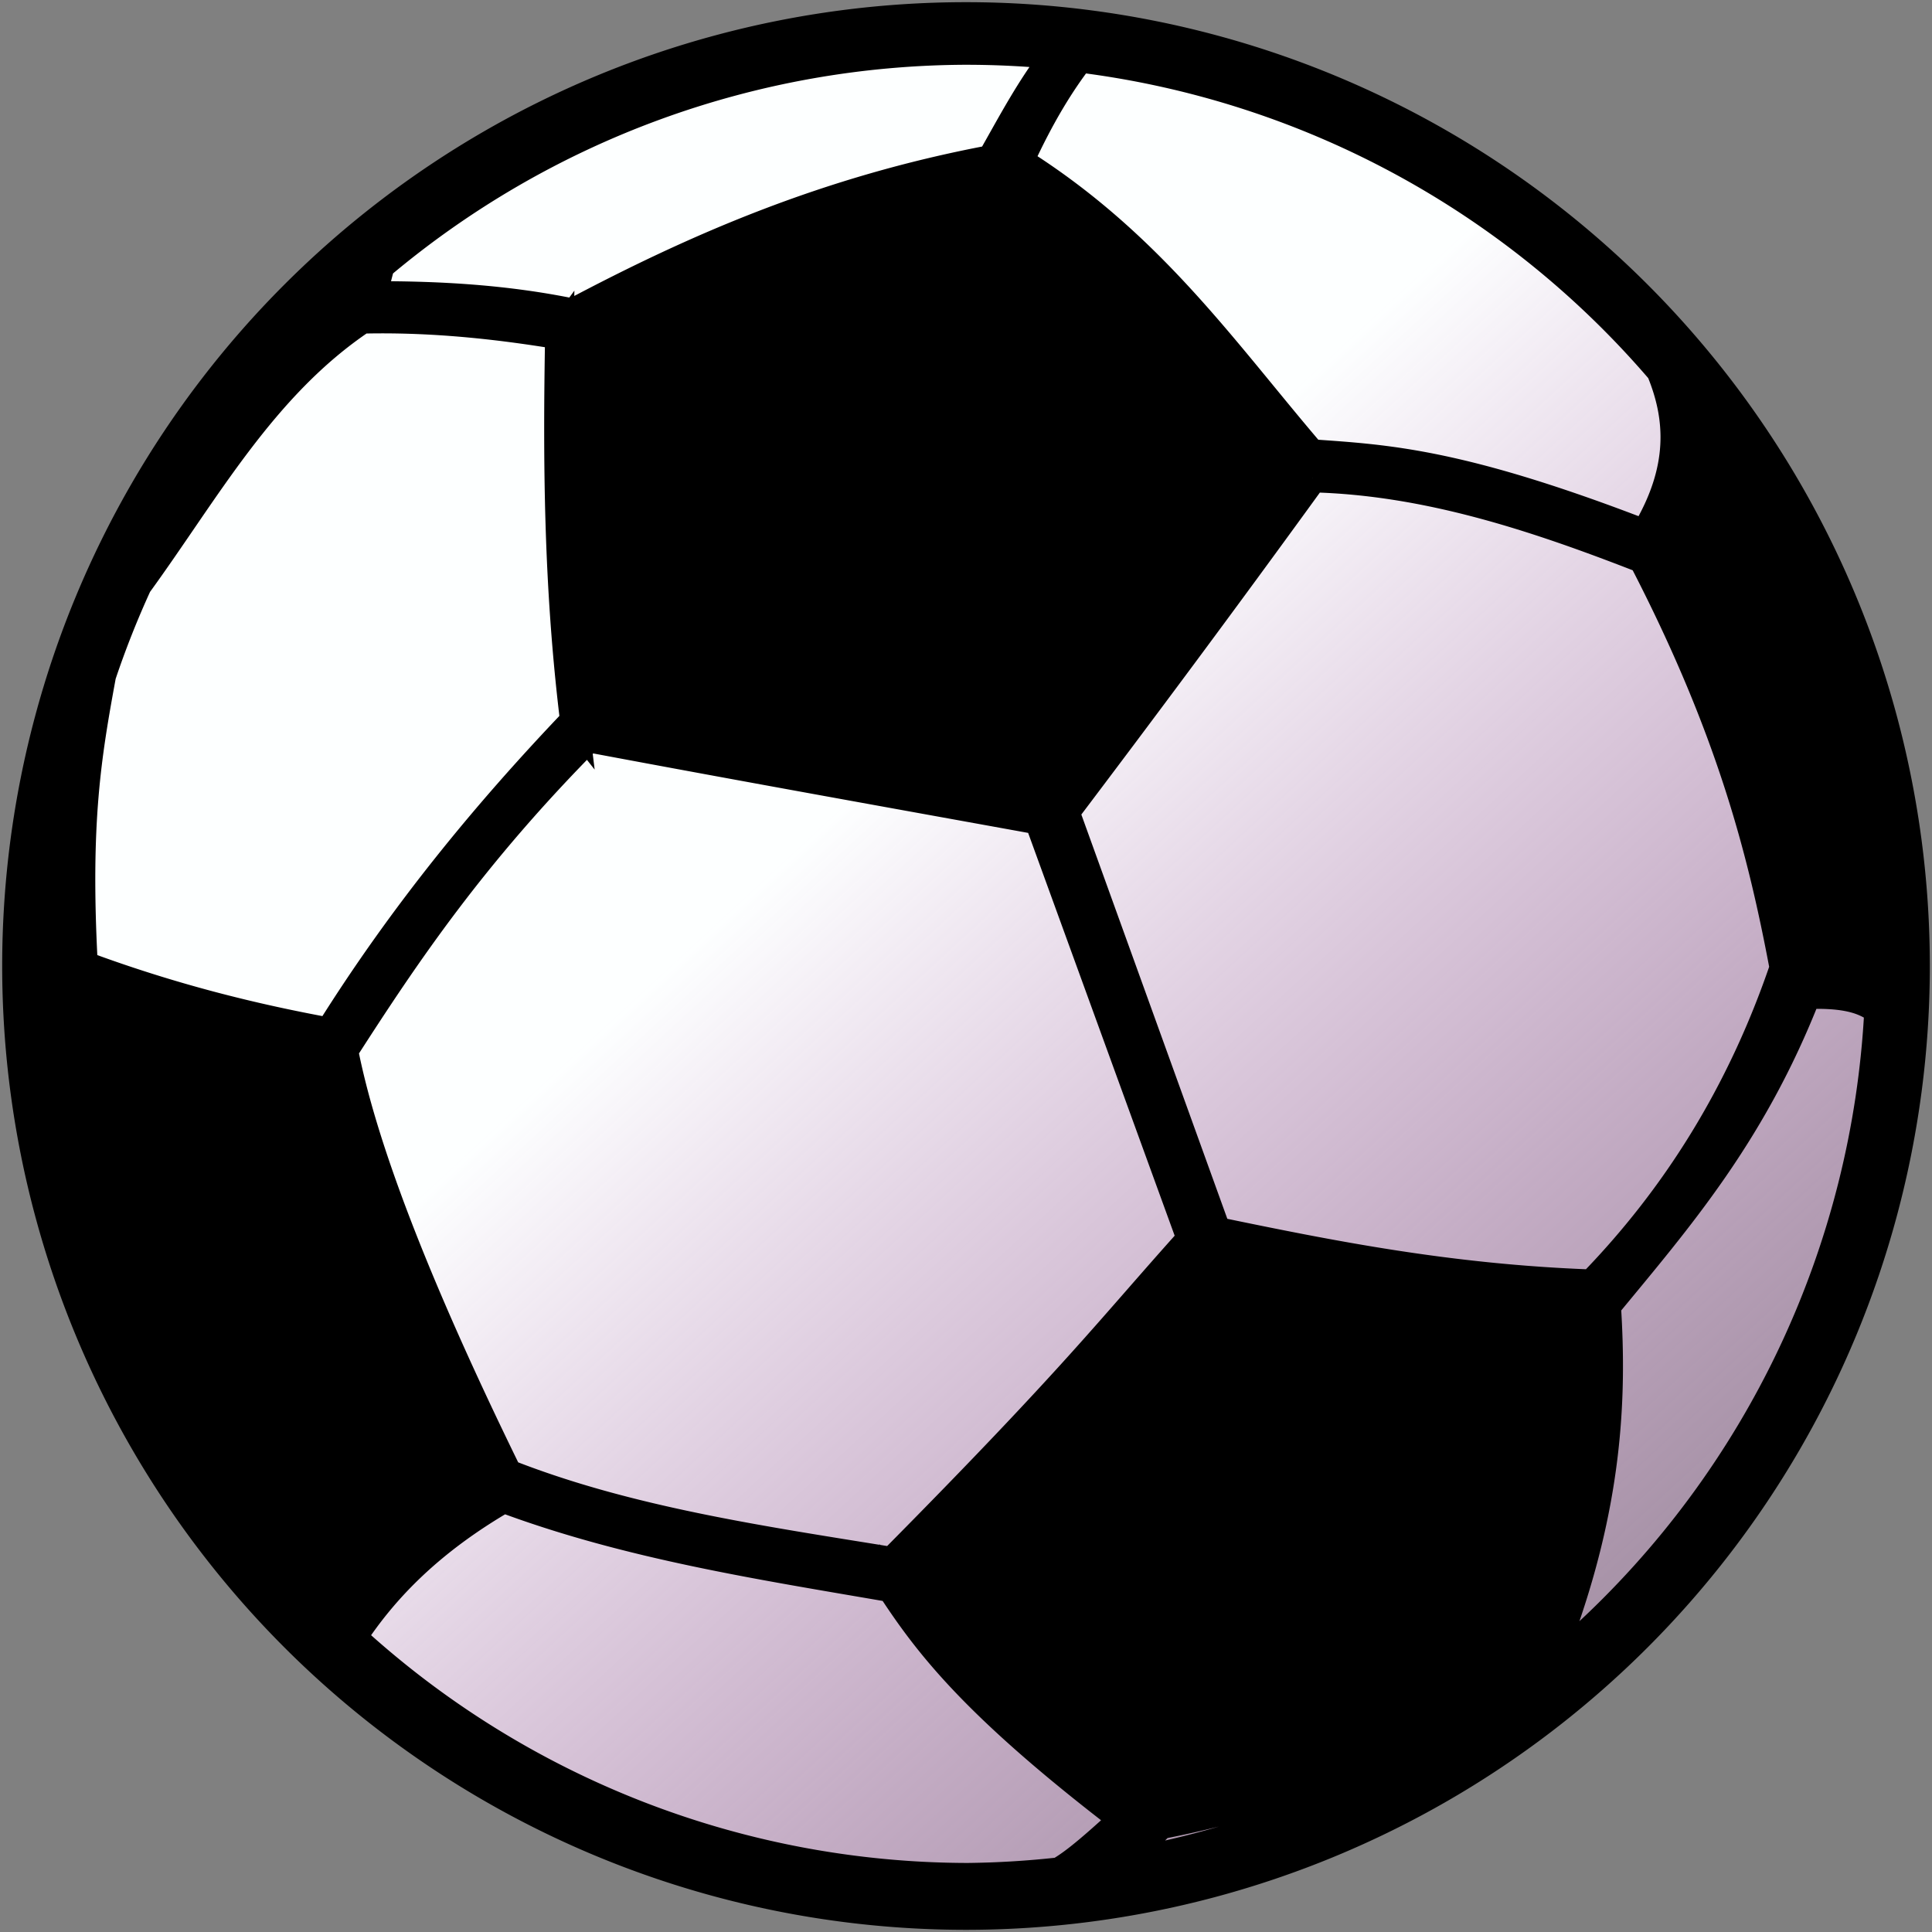<?xml version="1.0" encoding="UTF-8" standalone="no"?>
<!-- Created with Inkscape (http://www.inkscape.org/) -->

<svg
   xmlns:osb="http://www.openswatchbook.org/uri/2009/osb"
   xmlns:dc="http://purl.org/dc/elements/1.1/"
   xmlns:cc="http://creativecommons.org/ns#"
   xmlns:rdf="http://www.w3.org/1999/02/22-rdf-syntax-ns#"
   xmlns:svg="http://www.w3.org/2000/svg"
   xmlns="http://www.w3.org/2000/svg"
   xmlns:xlink="http://www.w3.org/1999/xlink"
   xmlns:sodipodi="http://sodipodi.sourceforge.net/DTD/sodipodi-0.dtd"
   xmlns:inkscape="http://www.inkscape.org/namespaces/inkscape"
   width="133.265mm"
   height="133.265mm"
   viewBox="0 0 133.265 133.265"
   version="1.1"
   id="svg8"
   sodipodi:docname="ball.svg"
   inkscape:version="0.92.5 (2060ec1f9f, 2020-04-08)">
  <rect x="0" y="0" width="133.265" height="133.265" fill="#808080" stroke="none"/>
  <defs
     id="defs2">
    <linearGradient
       inkscape:collect="always"
       id="linearGradient829">
      <stop
         style="stop-color:#fdffff;stop-opacity:1"
         offset="0"
         id="stop825" />
      <stop
         style="stop-color:#ff9fff;stop-opacity:0"
         offset="1"
         id="stop827" />
    </linearGradient>
    <linearGradient
       id="linearGradient867"
       osb:paint="solid">
      <stop
         style="stop-color:#430069;stop-opacity:1;"
         offset="0"
         id="stop865" />
    </linearGradient>
    <linearGradient
       inkscape:collect="always"
       xlink:href="#linearGradient829"
       id="linearGradient831"
       x1="92.224"
       y1="133.957"
       x2="167.602"
       y2="215.607"
       gradientUnits="userSpaceOnUse" />
  </defs>
  <sodipodi:namedview
     id="base"
     pagecolor="#ffffff"
     bordercolor="#666666"
     borderopacity="1.0"
     inkscape:pageopacity="0.0"
     inkscape:pageshadow="2"
     inkscape:zoom="1.6234774"
     inkscape:cx="258.43541"
     inkscape:cy="206.07742"
     inkscape:document-units="mm"
     inkscape:current-layer="layer1"
     showgrid="false"
     inkscape:snap-intersection-paths="true"
     inkscape:snap-smooth-nodes="true"
     inkscape:object-paths="true"
     showguides="false"
     inkscape:snap-global="false"
     inkscape:window-width="1920"
     inkscape:window-height="991"
     inkscape:window-x="0"
     inkscape:window-y="0"
     inkscape:window-maximized="1">
    <inkscape:grid
       type="xygrid"
       id="grid820" />
  </sodipodi:namedview>
  <g
     inkscape:label="Calque 1"
     inkscape:groupmode="layer"
     id="layer1"
     transform="translate(-32.242,-80.204)">
    <circle
       style="opacity:1;fill:url(#linearGradient831);fill-opacity:1;fill-rule:evenodd;stroke:none;stroke-width:2.465;stroke-linecap:round;stroke-linejoin:miter;stroke-miterlimit:4;stroke-dasharray:none;stroke-opacity:1;paint-order:normal"
       id="path823"
       cx="98.788"
       cy="146.923"
       r="65.587" />
    <path
       style="opacity:1;fill:#000000;fill-opacity:1;fill-rule:evenodd;stroke:#000000;stroke-width:1.965;stroke-linecap:round;stroke-linejoin:miter;stroke-miterlimit:4;stroke-dasharray:none;stroke-opacity:1;paint-order:normal"
       d="M 98.875,81.337 A 65.5,65.5 0 0 0 33.375,146.836 65.5,65.5 0 0 0 98.875,212.336 65.5,65.5 0 0 0 164.375,146.836 65.5,65.5 0 0 0 98.875,81.337 Z m 0.105,2.353 a 63,63 0 0 1 6.094,0.305 c -1.791,2.297 -3.071,4.764 -4.457,7.196 l 0.004,5.16e-4 C 89.289,93.324 80.208,97.298 71.753,101.784 l 0.003,-0.004 c -4.633,-0.953 -9.189,-1.207 -13.715,-1.198 0.07,-0.652 0.244,-1.357 0.449,-2.076 A 63,63 0 0 1 98.98,83.689 Z m 7.729,0.532 a 63,63 0 0 1 40.073,21.544 c 1.346,3.252 1.584,6.829 -1.081,11.261 -12.79,-4.936 -17.79,-5.172 -23.006,-5.54 -6,-7.014 -11.047,-14.424 -20.146,-20.147 l 0.006,5.16e-4 c 1.509,-3.287 2.861,-5.418 4.154,-7.118 z M 58.932,102.217 c 4.007,0.021 7.962,0.451 11.89,1.103 l 0.003,-0.004 c -0.151,8.576 -0.114,17.264 1.034,26.62 l -0.004,-0.005 c -6.011,6.298 -11.744,13.221 -16.898,21.449 -5.316,-0.975 -10.868,-2.344 -16.95,-4.596 -0.535,-9.891 0.245,-14.481 1.259,-20.003 a 63,63 0 0 1 2.472,-6.247 c 4.721,-6.489 8.626,-13.703 15.475,-18.301 0.575,-0.014 1.148,-0.019 1.72,-0.016 z m 63.862,10.965 v 0.002 c 7.891,0.203 15.367,2.686 22.769,5.575 6.11,11.792 8.228,20.257 9.725,28.205 -2.948,8.667 -7.462,15.836 -13.249,21.788 -9.816,-0.358 -17.878,-1.969 -25.876,-3.626 l -10.437,-28.903 -0.002,5.1e-4 c 5.146,-6.81 10.6,-14.113 17.07,-23.041 z m -49.966,17.93 c 11.144,2.09 20.932,3.84 31.063,5.677 l 10.5,28.864 0.008,-0.003 c -5.614,6.246 -7.874,9.378 -20.62,22.247 -9.07,-1.47 -18.205,-2.786 -26.507,-6.047 -6.643,-13.557 -10.065,-22.82 -11.309,-29.179 4.301,-6.695 8.867,-13.489 16.866,-21.557 z m -36.568,9.995 c -0.005,4.928 0.177,4.483 0.234,7.202 l 0.002,-0.002 c -0.131,0.325 -0.274,0.683 -0.421,1.057 a 63,63 0 0 1 -0.095,-2.675 63,63 0 0 1 0.28,-5.582 z m 121.2,7.703 c 2.493,-0.019 3.558,0.482 4.36,1.078 a 63,63 0 0 1 -20.523,43.377 c -0.461,0.007 -0.936,-0.006 -1.53,-0.166 3.335,-9.102 3.728,-16.242 3.3,-22.834 l 0.001,0.002 c 4.971,-6.032 10.022,-11.82 13.795,-21.444 0.208,-0.008 0.406,-0.012 0.597,-0.013 z M 66.985,183.575 c 8.638,3.218 17.699,4.604 26.72,6.161 l 5.16e-4,-0.007 c 2.541,3.879 5.722,8.09 16.018,15.972 l -0.01,-0.002 c -2.742,2.534 -3.667,3.169 -4.401,3.604 a 63,63 0 0 1 -6.332,0.386 63,63 0 0 1 -42.433,-16.535 c 2.232,-3.401 5.396,-6.646 10.438,-9.579 z m 71.49,11.17 c 0.373,0.02 0.747,0.038 1.126,0.012 a 63,63 0 0 1 -30.473,14.083 c 1.374,-0.919 2.253,-1.838 3.161,-2.757 l -0.005,-5.2e-4 c 9.745,-1.877 18.47,-5.667 26.192,-11.338 z"
       id="path2342"
       inkscape:connector-curvature="0" />
  </g>
</svg>
